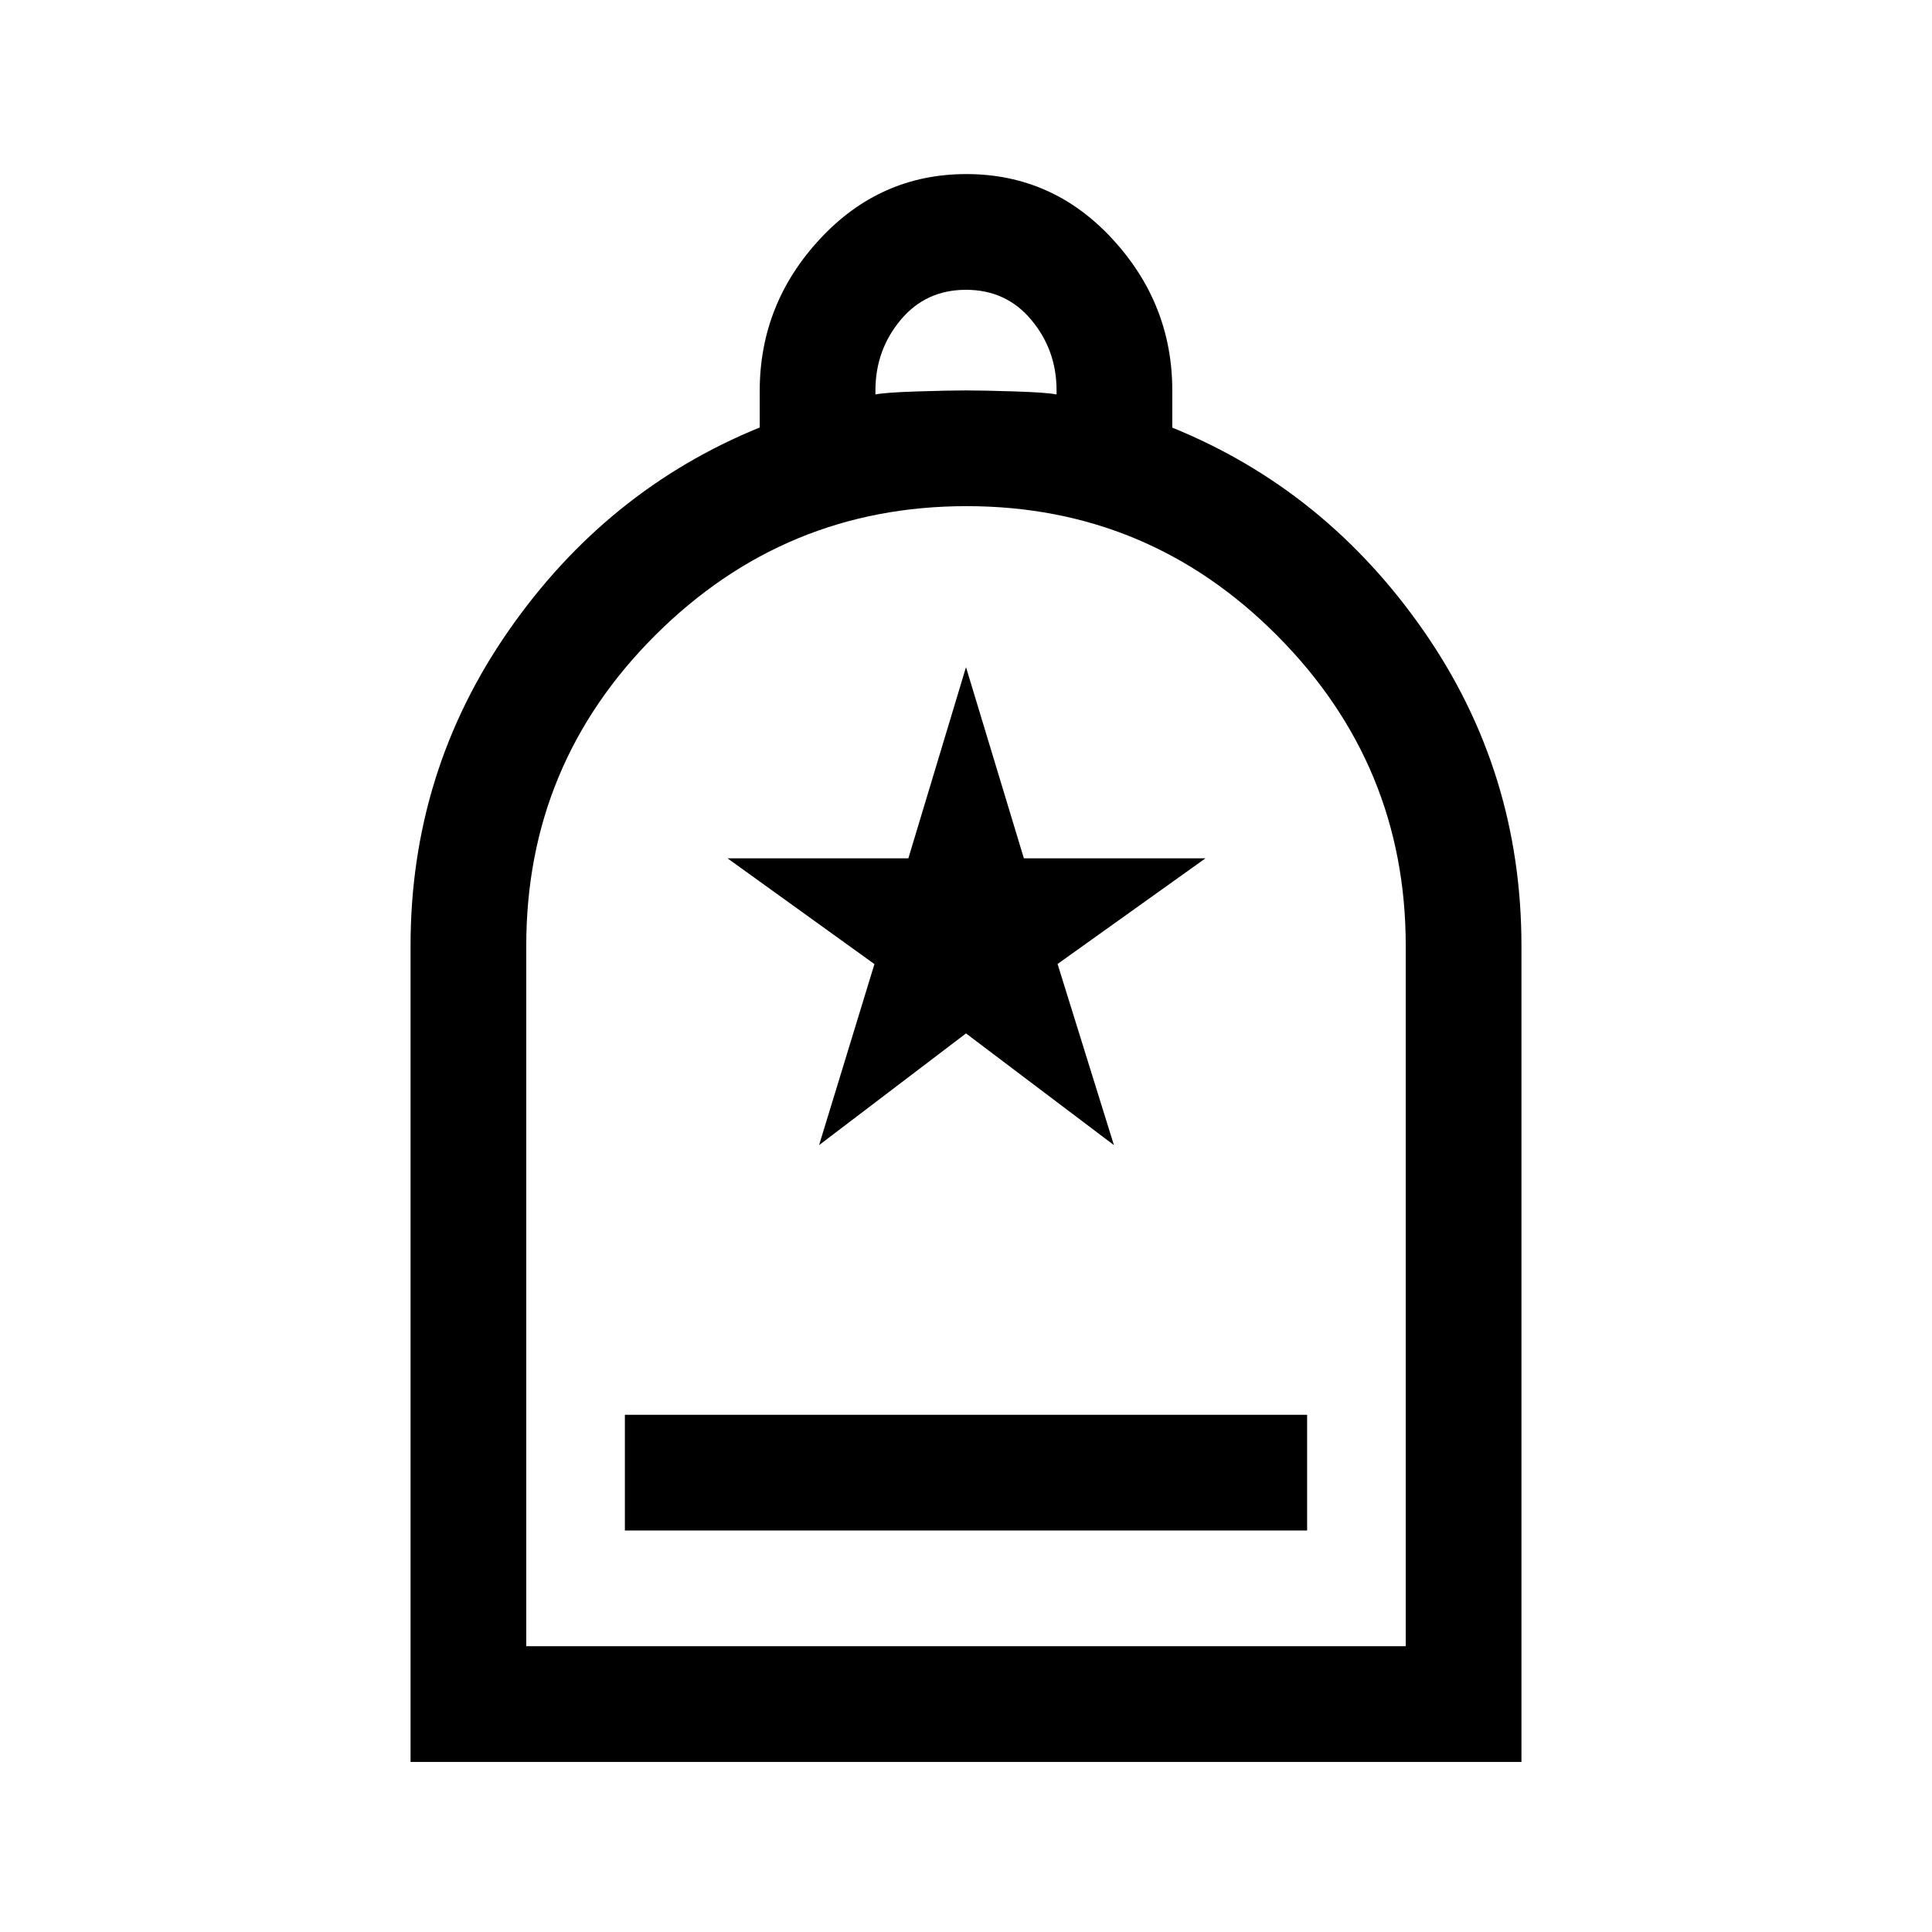 <svg xmlns="http://www.w3.org/2000/svg" height="48" viewBox="0 -960 960 960" width="48"><path d="M310.5-199.5h339V-257h-339v57.5ZM204-84.5v-405.536q0-86.464 48.667-156.495T377.5-747.583v-18.169q0-43.248 29.926-75.498 29.927-32.25 72.75-32.25 42.824 0 72.574 32.25t29.75 75.28v18.457q76.166 30.971 124.833 100.902Q756-576.681 756-490v405.5H204Zm57.5-57.5h437v-348.159q0-89.841-63.951-154.091-63.952-64.25-154.25-64.25-90.299 0-154.549 63.994-64.25 63.993-64.25 154.352V-142ZM435-764q5-1 20.75-1.5T480-766q8.5 0 24.25.5T525-764v-2q0-20-12.5-35T480-816q-20 0-32.5 15T435-766v2ZM261.5-142h437-437ZM407-391l73-55.5 73.5 55.5-28-90 73.5-52.5h-90.242L480-628.5l-28.638 95H361.5l73 52.552L407-391Z"/></svg>